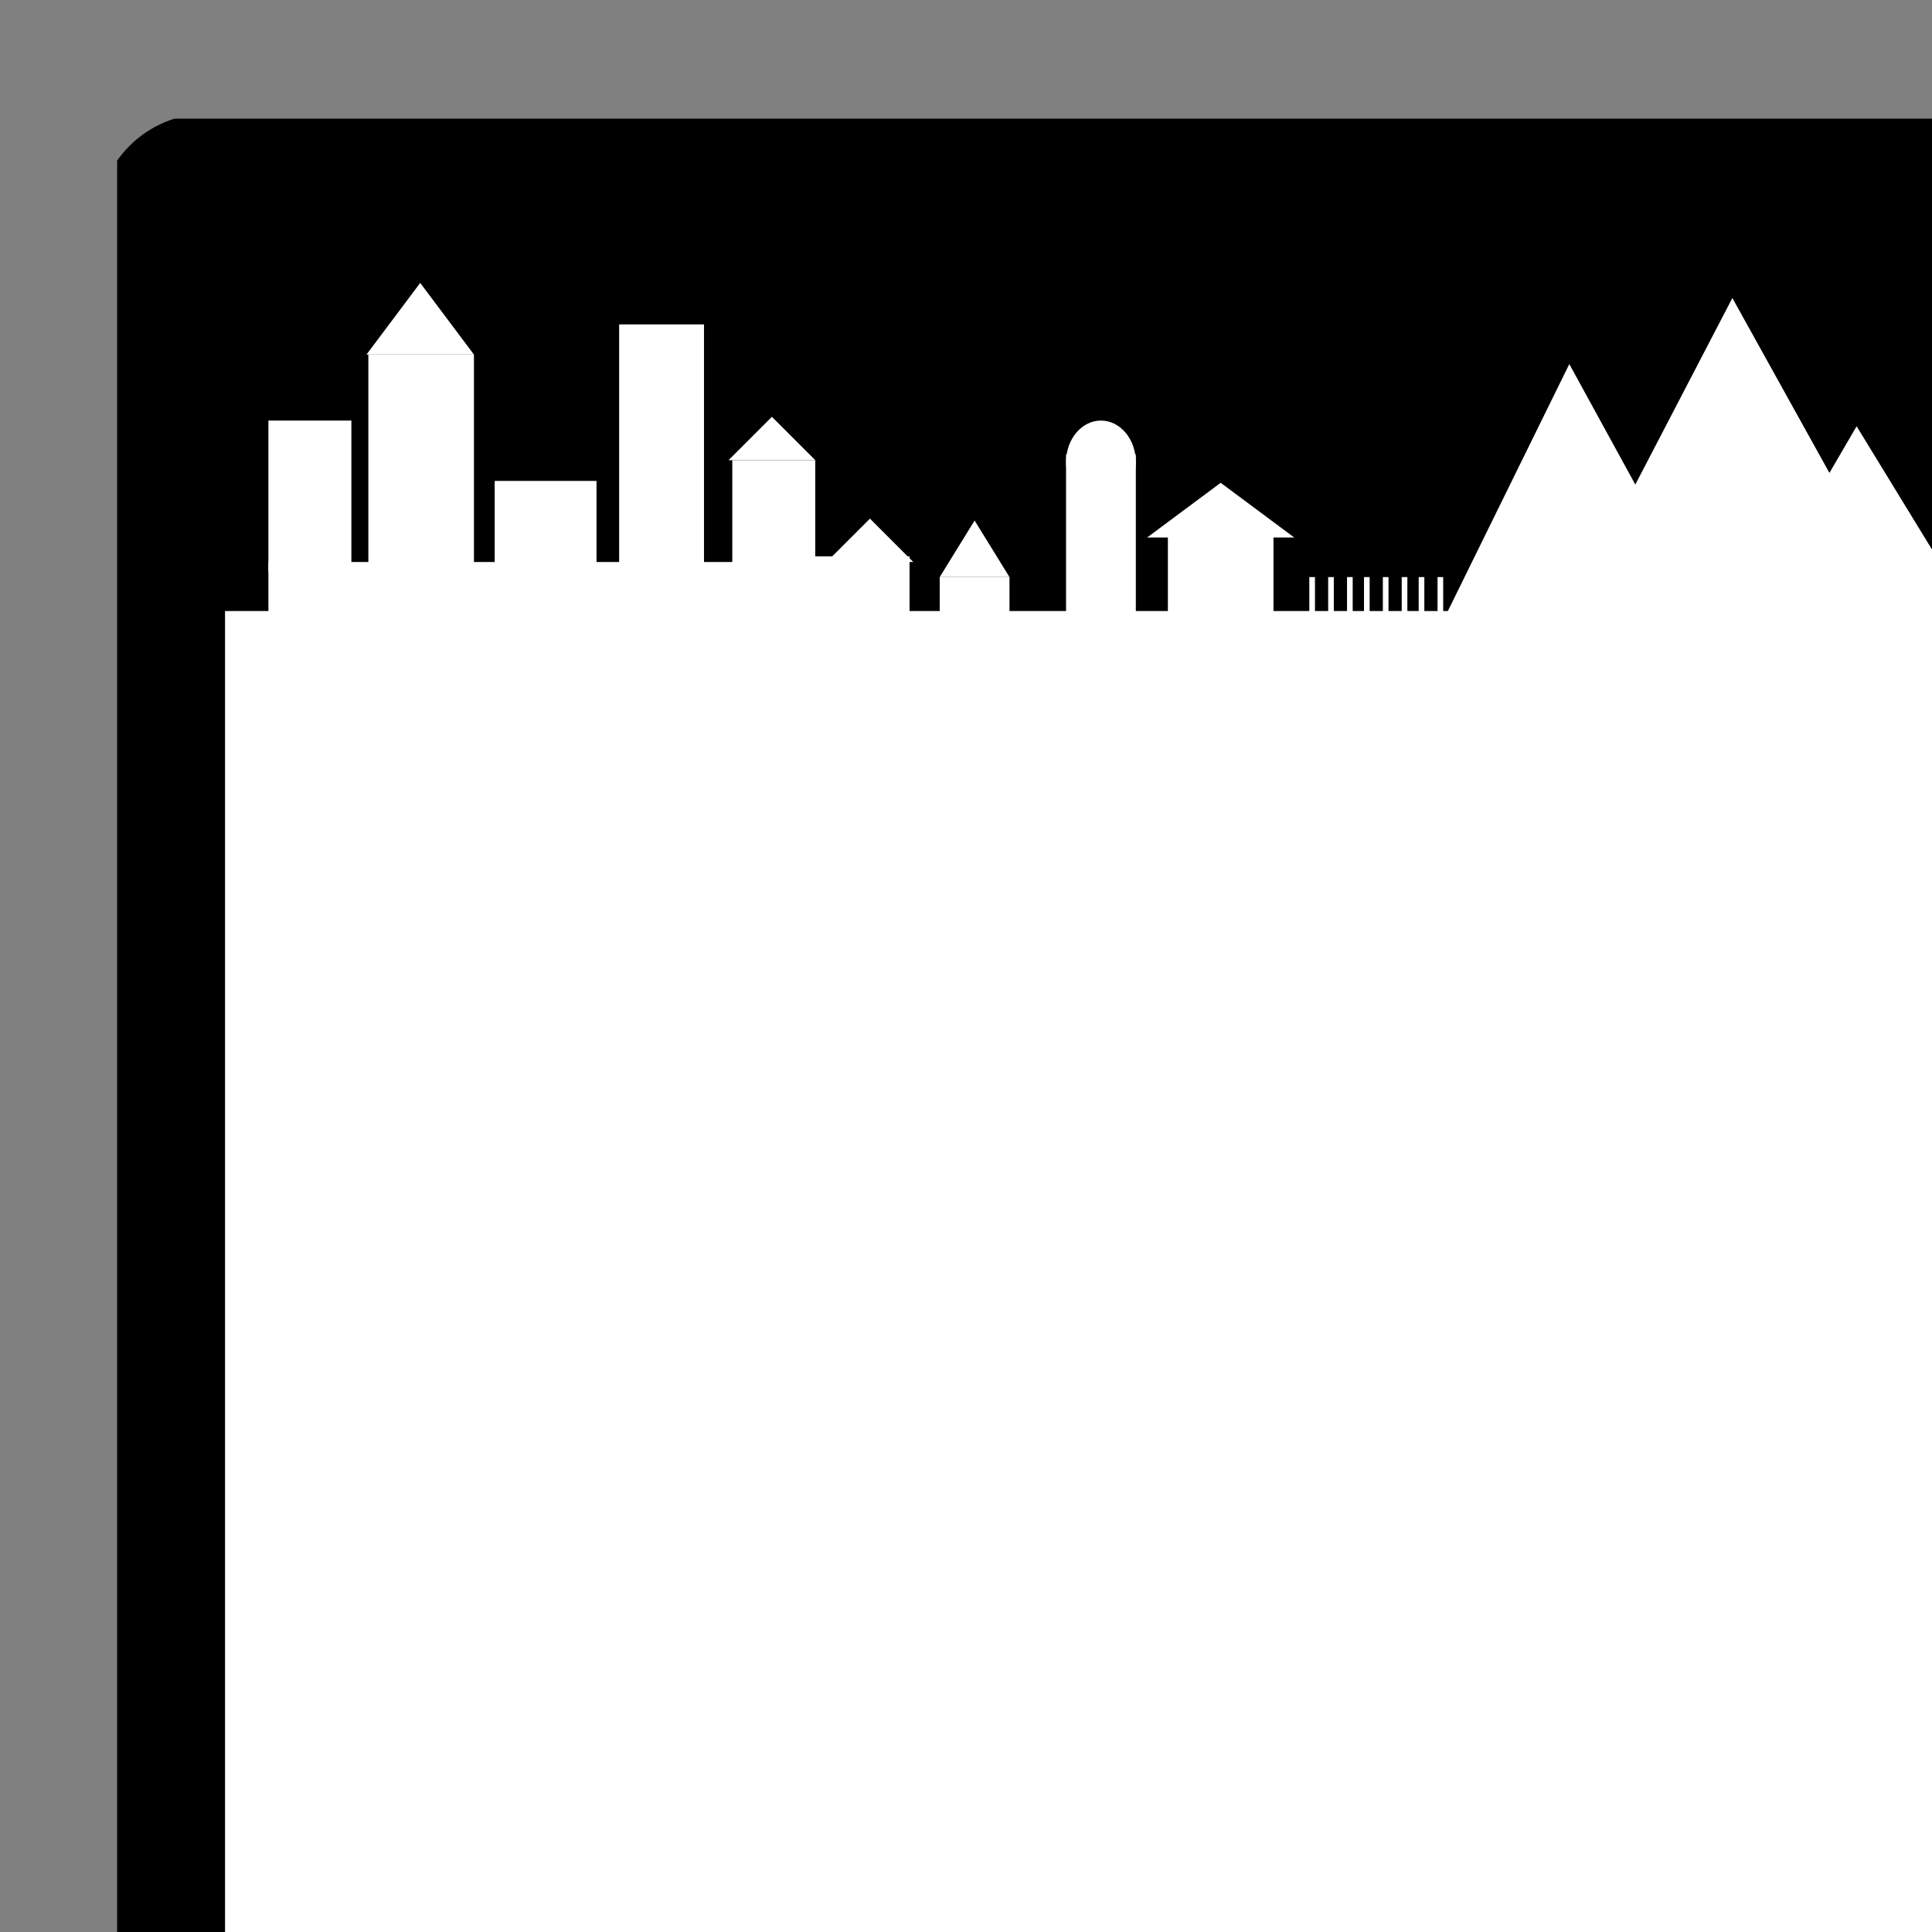 <?xml version="1.0" encoding="UTF-8" standalone="no"?>
<svg
   width="9.055mm"
   height="9.055mm"
   version="1.1"
   viewBox="0 0 9.055 9.055"
   xml:space="preserve"
   id="svg5"
   sodipodi:docname="shield_fsa_mc.svg"
   inkscape:version="1.3 (0e150ed, 2023-07-21)"
   xmlns:inkscape="http://www.inkscape.org/namespaces/inkscape"
   xmlns:sodipodi="http://sodipodi.sourceforge.net/DTD/sodipodi-0.dtd"
   xmlns="http://www.w3.org/2000/svg"
   xmlns:svg="http://www.w3.org/2000/svg"><rect x="0" y="0" width="9.055" height="9.055" fill="#808080" stroke="none"/><defs
     id="defs5"><clipPath
       id="clip0"><rect
         x="1705"
         y="751"
         width="1585"
         height="1591"
         id="rect1" /></clipPath><clipPath
       id="clip0-3"><rect
         x="1631"
         y="275"
         width="1036"
         height="1040"
         id="rect1-8" /></clipPath><clipPath
       id="clip0-38"><rect
         x="-1567"
         y="632"
         width="1709"
         height="1710"
         id="rect1-0" /></clipPath><clipPath
       id="clip0-8"><rect
         x="2415"
         y="169"
         width="1036"
         height="1036"
         id="rect1-02" /></clipPath><clipPath
       id="clip1"><rect
         x="-0.455"
         y="-2770.82"
         width="490451"
         height="346364"
         id="rect2" /></clipPath><clipPath
       id="clip3"><rect
         x="1088360"
         y="1891850"
         width="487602"
         height="340822"
         id="rect3" /></clipPath><clipPath
       id="clip0-39"><rect
         x="2869"
         y="527"
         width="1036"
         height="1040"
         id="rect1-05" /></clipPath><clipPath
       id="clip0-37"><rect
         x="1196"
         y="1301"
         width="1040"
         height="1041"
         id="rect1-9" /></clipPath><clipPath
       id="clip0-4"><rect
         x="3212"
         y="696"
         width="1068"
         height="1068"
         id="rect1-91" /></clipPath></defs><sodipodi:namedview
     id="namedview5"
     pagecolor="#ffffff"
     bordercolor="#000000"
     borderopacity="0.25"
     inkscape:showpageshadow="2"
     inkscape:pageopacity="0.0"
     inkscape:pagecheckerboard="0"
     inkscape:deskcolor="#d1d1d1"
     inkscape:document-units="mm"
     inkscape:zoom="9.8841882"
     inkscape:cx="25.141164"
     inkscape:cy="10.066583"
     inkscape:window-width="1520"
     inkscape:window-height="916"
     inkscape:window-x="1040"
     inkscape:window-y="210"
     inkscape:window-maximized="0"
     inkscape:current-layer="g3" /><g
     clip-path="url(#clip0-37)"
     transform="matrix(0.009,0,0,0.009,-10.215,-11.153)"
     id="g3"><g
       clip-path="url(#clip0-4)"
       transform="matrix(0.982,0,0,0.982,-1969.753,609.794)"
       id="g21"><path
         d="M 3227,759.567 C 3227,734.953 3246.95,715 3271.57,715 h 946.86 c 24.62,0 44.57,19.953 44.57,44.567 v 945.863 c 0,24.62 -19.95,44.57 -44.57,44.57 h -946.86 c -24.62,0 -44.57,-19.95 -44.57,-44.57 z"
         stroke="#000000"
         stroke-width="27.5"
         stroke-linecap="butt"
         stroke-linejoin="miter"
         stroke-miterlimit="8"
         stroke-opacity="1"
         fill="#000000"
         fill-rule="evenodd"
         fill-opacity="1"
         id="path1" /><rect
         x="3281"
         y="965"
         width="927"
         height="734"
         fill="#ffffff"
         fill-opacity="1"
         id="rect2-7" /><rect
         x="3304"
         y="939"
         width="290"
         height="29"
         fill="#ffffff"
         fill-opacity="1"
         id="rect3-5" /><rect
         x="3304"
         y="864"
         width="44"
         height="80"
         fill="#ffffff"
         fill-opacity="1"
         id="rect4" /><rect
         x="3357"
         y="829"
         width="56"
         height="115"
         fill="#ffffff"
         fill-opacity="1"
         id="rect5" /><rect
         x="3424"
         y="896"
         width="54"
         height="59"
         fill="#ffffff"
         fill-opacity="1"
         id="rect6" /><rect
         x="3490"
         y="813"
         width="45"
         height="133"
         fill="#ffffff"
         fill-opacity="1"
         id="rect7" /><rect
         x="3550"
         y="885"
         width="44"
         height="61"
         fill="#ffffff"
         fill-opacity="1"
         id="rect8" /><path
         d="m 3356,829 28.5,-38 28.5,38 z"
         fill="#ffffff"
         fill-rule="evenodd"
         fill-opacity="1"
         id="path8" /><path
         d="m 3548,885 23,-23 23,23 z"
         fill="#ffffff"
         fill-rule="evenodd"
         fill-opacity="1"
         id="path9" /><path
         d="m 3600,939 23,-23 23,23 z"
         fill="#ffffff"
         fill-rule="evenodd"
         fill-opacity="1"
         id="path10" /><rect
         x="3581"
         y="936"
         width="63"
         height="32"
         fill="#ffffff"
         fill-opacity="1"
         id="rect10" /><rect
         x="3660"
         y="947"
         width="37"
         height="24"
         fill="#ffffff"
         fill-opacity="1"
         id="rect11" /><path
         d="m 3660,947 18.5,-30 18.5,30 z"
         fill="#ffffff"
         fill-rule="evenodd"
         fill-opacity="1"
         id="path11" /><path
         d="m 3727,886 c 0,-12.15 8.28,-22 18.5,-22 10.22,0 18.5,9.85 18.5,22 0,12.15 -8.28,22 -18.5,22 -10.22,0 -18.5,-9.85 -18.5,-22 z"
         fill="#ffffff"
         fill-rule="evenodd"
         fill-opacity="1"
         id="path12" /><rect
         x="3727"
         y="882"
         width="37"
         height="89"
         fill="#ffffff"
         fill-opacity="1"
         id="rect12" /><rect
         x="3781"
         y="925"
         width="56"
         height="46"
         fill="#ffffff"
         fill-opacity="1"
         id="rect13" /><path
         d="m 3770,926 39,-29 39,29 z"
         fill="#ffffff"
         fill-rule="evenodd"
         fill-opacity="1"
         id="path13" /><rect
         x="3856"
         y="947"
         width="3"
         height="23"
         fill="#ffffff"
         fill-opacity="1"
         id="rect14" /><rect
         x="3866"
         y="947"
         width="3"
         height="23"
         fill="#ffffff"
         fill-opacity="1"
         id="rect15" /><rect
         x="3876"
         y="947"
         width="3"
         height="23"
         fill="#ffffff"
         fill-opacity="1"
         id="rect16" /><rect
         x="3885"
         y="947"
         width="3"
         height="23"
         fill="#ffffff"
         fill-opacity="1"
         id="rect17" /><rect
         x="3895"
         y="947"
         width="3"
         height="23"
         fill="#ffffff"
         fill-opacity="1"
         id="rect18" /><rect
         x="3905"
         y="947"
         width="3"
         height="23"
         fill="#ffffff"
         fill-opacity="1"
         id="rect19" /><rect
         x="3914"
         y="947"
         width="3"
         height="23"
         fill="#ffffff"
         fill-opacity="1"
         id="rect20" /><rect
         x="3924"
         y="947"
         width="3"
         height="23"
         fill="#ffffff"
         fill-opacity="1"
         id="rect21" /><path
         d="m 3928,968 65.88,-133.964 35,63.891 51.47,-98.927 51.47,92.744 14.42,-24.732 L 4208,968 Z"
         fill="#ffffff"
         fill-rule="evenodd"
         fill-opacity="1"
         id="path21" /></g></g></svg>

